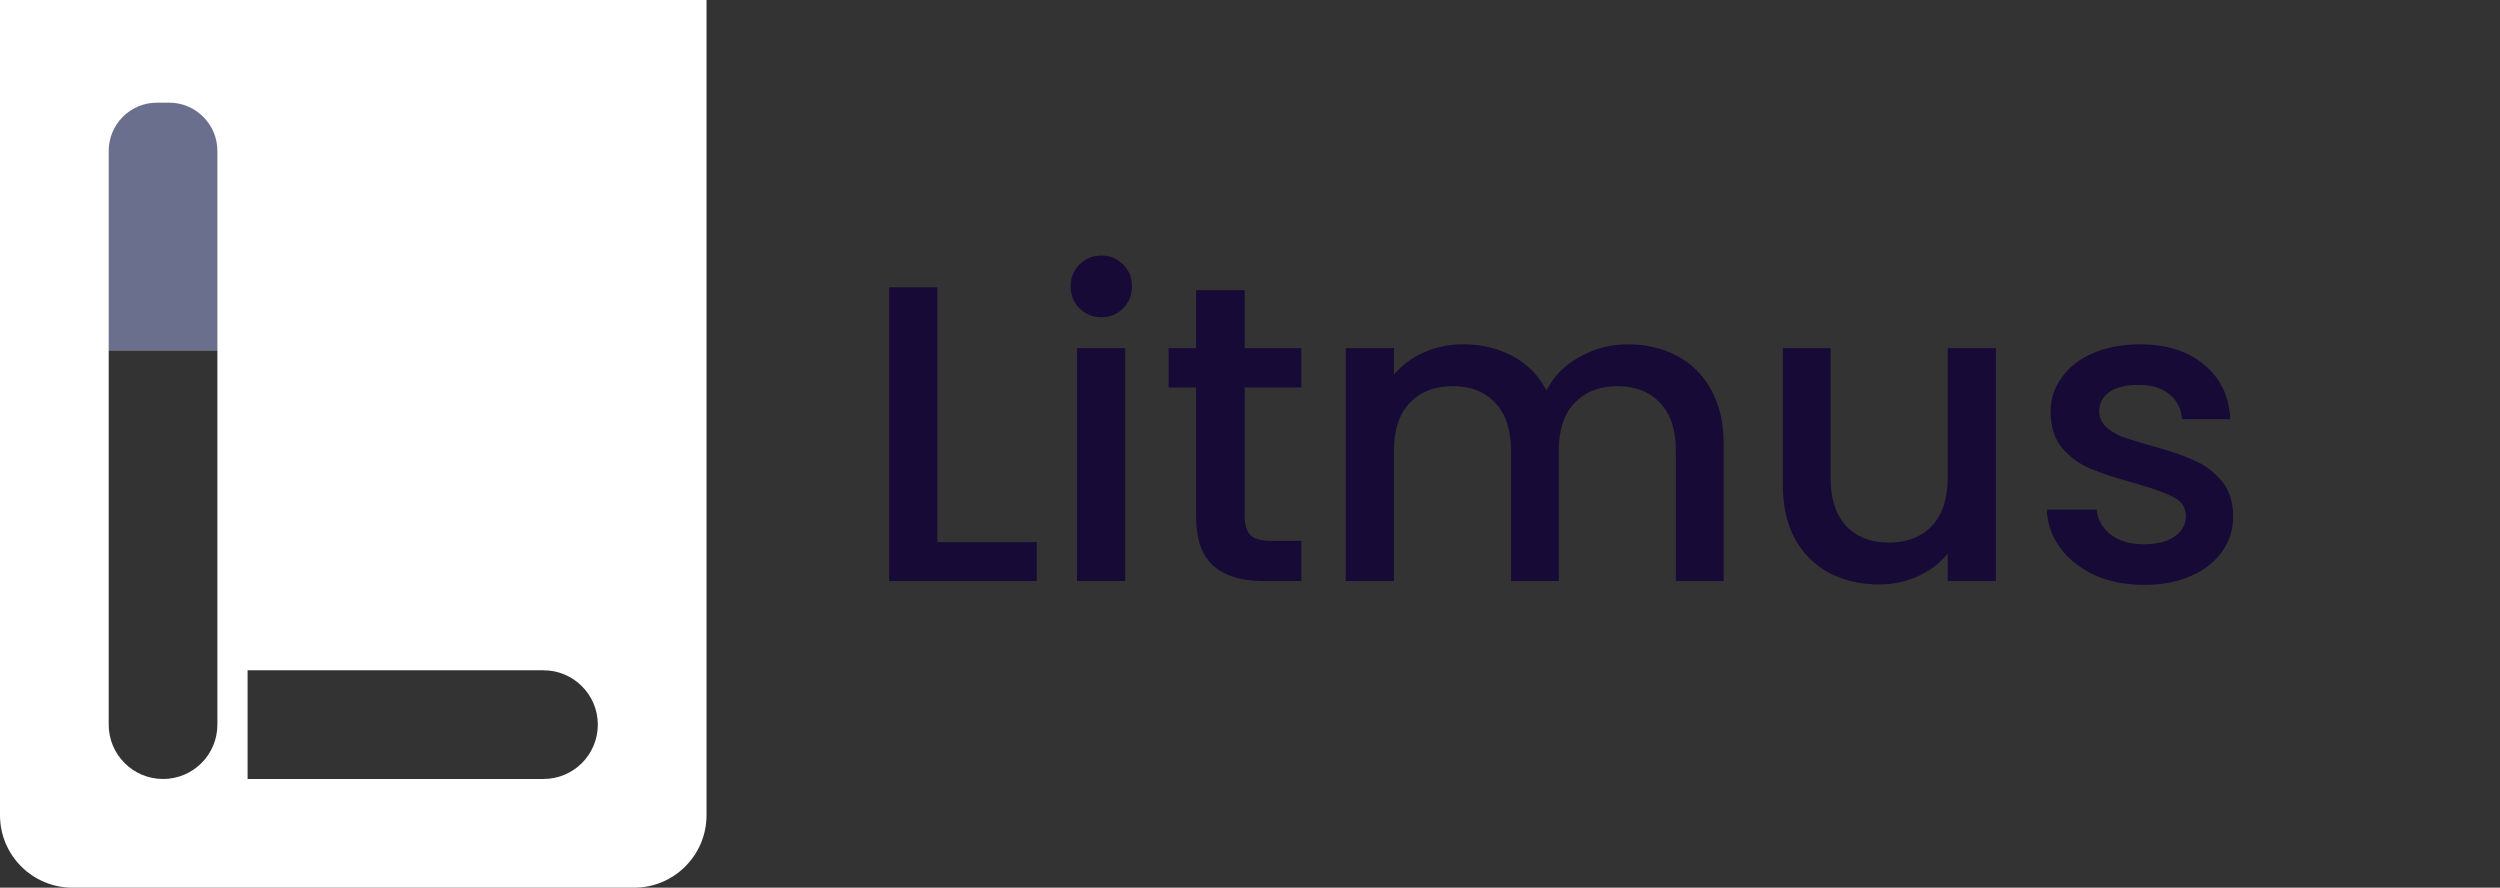 <svg width="414" height="147" viewBox="0 0 414 147" fill="none" xmlns="http://www.w3.org/2000/svg">
<rect x="0" y="0" width="414" height="147" fill="#333333" stroke="none"/>
<path d="M117 135C117 141.627 111.627 147 105 147H12C5.373 147 0 141.627 0 135V0H117V135ZM18 120C18 124.971 22.029 129 27 129C31.971 129 36 124.971 36 120V58H18V120ZM41 111V129H90C94.971 129 99 124.971 99 120C99 115.029 94.971 111 90 111H41Z" fill="white"/>
<path d="M18 25C18 20.582 21.582 17 26 17H28C32.418 17 36 20.582 36 25V58H18V25Z" fill="#696F8C"/>
<path d="M155.23 89.78H171.68V96.22H147.25V47.57H155.23V89.78ZM182.414 52.54C180.967 52.54 179.754 52.05 178.774 51.07C177.794 50.09 177.304 48.876 177.304 47.43C177.304 45.983 177.794 44.77 178.774 43.79C179.754 42.81 180.967 42.32 182.414 42.32C183.814 42.32 185.004 42.81 185.984 43.79C186.964 44.77 187.454 45.983 187.454 47.43C187.454 48.876 186.964 50.09 185.984 51.07C185.004 52.05 183.814 52.54 182.414 52.54ZM186.334 57.65V96.22H178.354V57.65H186.334ZM206.121 64.16V85.51C206.121 86.956 206.447 88.006 207.101 88.66C207.801 89.266 208.967 89.57 210.601 89.57H215.501V96.22H209.201C205.607 96.22 202.854 95.38 200.941 93.7C199.027 92.02 198.071 89.29 198.071 85.51V64.16H193.521V57.65H198.071V48.06H206.121V57.65H215.501V64.16H206.121ZM269.545 57.02C272.579 57.02 275.285 57.65 277.665 58.91C280.092 60.17 281.982 62.036 283.335 64.51C284.735 66.983 285.435 69.97 285.435 73.47V96.22H277.525V74.66C277.525 71.206 276.662 68.57 274.935 66.75C273.209 64.883 270.852 63.95 267.865 63.95C264.879 63.95 262.499 64.883 260.725 66.75C258.999 68.57 258.135 71.206 258.135 74.66V96.22H250.225V74.66C250.225 71.206 249.362 68.57 247.635 66.75C245.909 64.883 243.552 63.95 240.565 63.95C237.579 63.95 235.199 64.883 233.425 66.75C231.699 68.57 230.835 71.206 230.835 74.66V96.22H222.855V57.65H230.835V62.06C232.142 60.473 233.799 59.236 235.805 58.35C237.812 57.463 239.959 57.02 242.245 57.02C245.325 57.02 248.079 57.673 250.505 58.98C252.932 60.286 254.799 62.176 256.105 64.65C257.272 62.316 259.092 60.473 261.565 59.12C264.039 57.72 266.699 57.02 269.545 57.02ZM330.52 57.65V96.22H322.54V91.67C321.28 93.256 319.623 94.516 317.57 95.45C315.563 96.336 313.417 96.78 311.13 96.78C308.097 96.78 305.367 96.15 302.94 94.89C300.56 93.63 298.67 91.763 297.27 89.29C295.917 86.816 295.24 83.83 295.24 80.33V57.65H303.15V79.14C303.15 82.593 304.013 85.253 305.74 87.12C307.467 88.94 309.823 89.85 312.81 89.85C315.797 89.85 318.153 88.94 319.88 87.12C321.653 85.253 322.54 82.593 322.54 79.14V57.65H330.52ZM355.049 96.85C352.015 96.85 349.285 96.313 346.859 95.24C344.479 94.12 342.589 92.626 341.189 90.76C339.789 88.846 339.042 86.723 338.949 84.39H347.209C347.349 86.023 348.119 87.4 349.519 88.52C350.965 89.593 352.762 90.13 354.909 90.13C357.149 90.13 358.875 89.71 360.089 88.87C361.349 87.983 361.979 86.863 361.979 85.51C361.979 84.063 361.279 82.99 359.879 82.29C358.525 81.59 356.355 80.82 353.369 79.98C350.475 79.186 348.119 78.416 346.299 77.67C344.479 76.923 342.892 75.78 341.539 74.24C340.232 72.7 339.579 70.67 339.579 68.15C339.579 66.096 340.185 64.23 341.399 62.55C342.612 60.823 344.339 59.47 346.579 58.49C348.865 57.51 351.479 57.02 354.419 57.02C358.805 57.02 362.329 58.14 364.989 60.38C367.695 62.573 369.142 65.583 369.329 69.41H361.349C361.209 67.683 360.509 66.306 359.249 65.28C357.989 64.253 356.285 63.74 354.139 63.74C352.039 63.74 350.429 64.136 349.309 64.93C348.189 65.723 347.629 66.773 347.629 68.08C347.629 69.106 348.002 69.97 348.749 70.67C349.495 71.37 350.405 71.93 351.479 72.35C352.552 72.723 354.139 73.213 356.239 73.82C359.039 74.566 361.325 75.336 363.099 76.13C364.919 76.876 366.482 77.996 367.789 79.49C369.095 80.983 369.772 82.966 369.819 85.44C369.819 87.633 369.212 89.593 367.999 91.32C366.785 93.046 365.059 94.4 362.819 95.38C360.625 96.36 358.035 96.85 355.049 96.85Z" fill="#170A36"/>
</svg>
